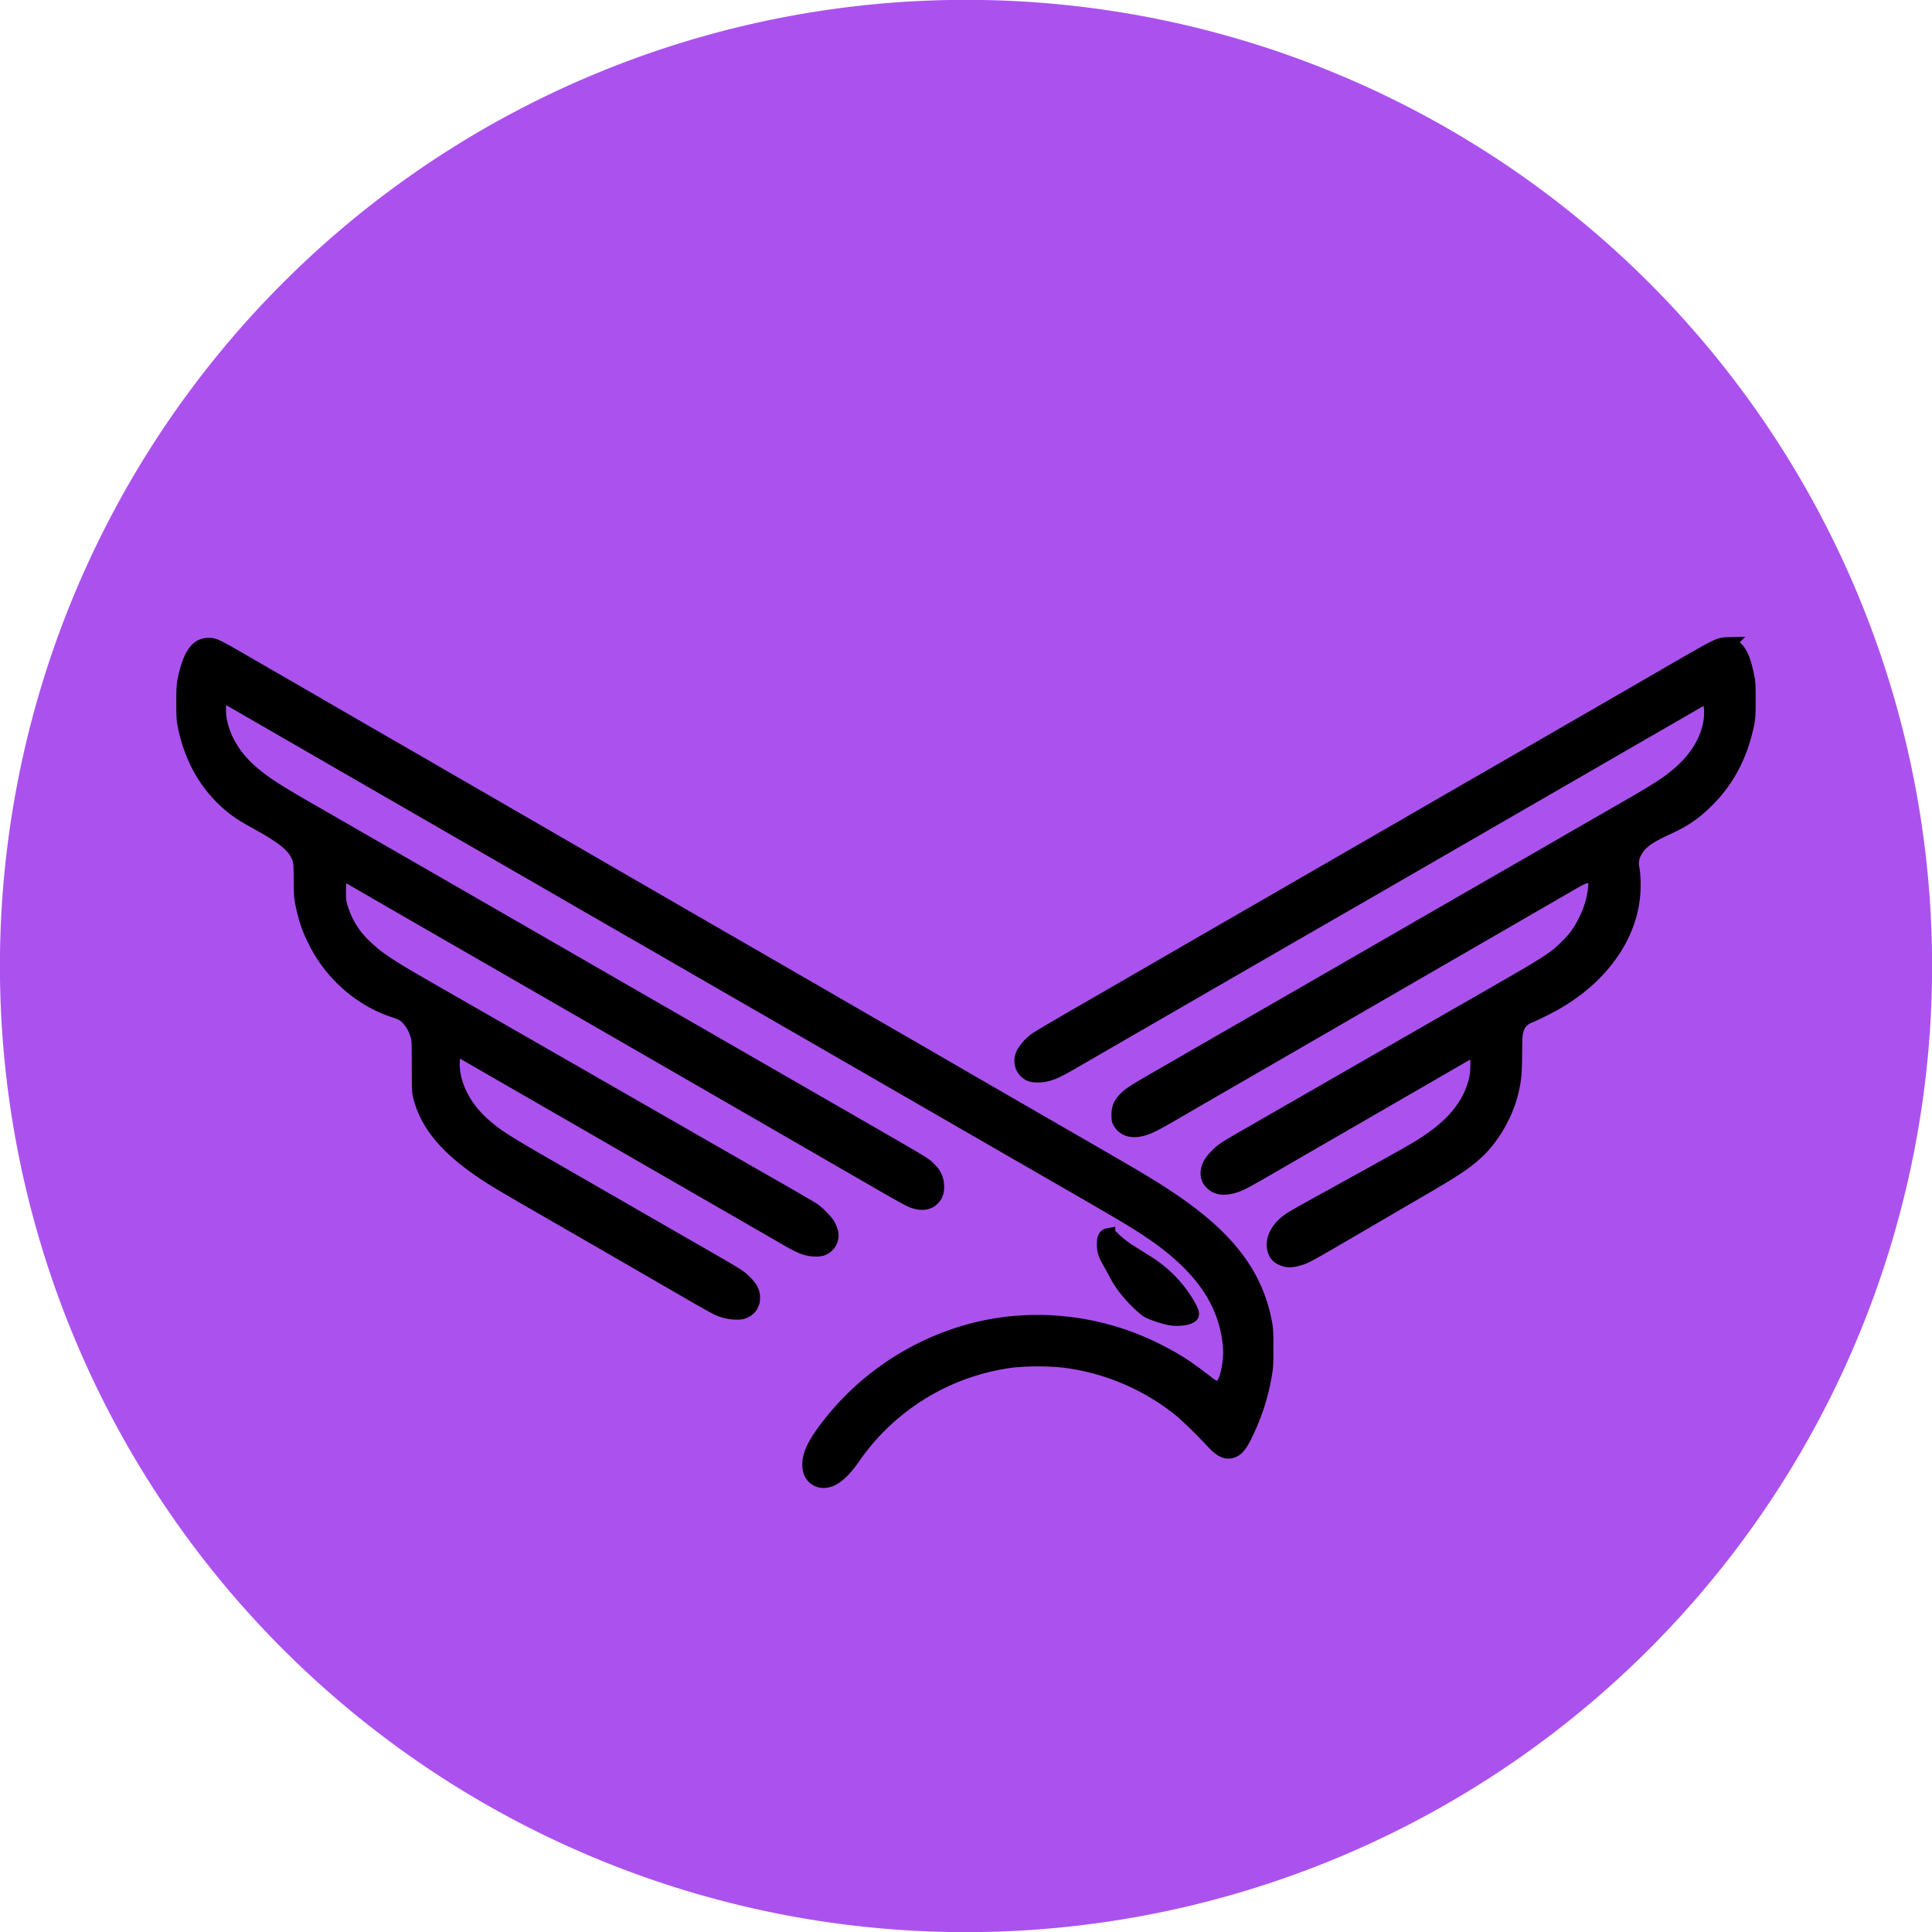 <svg width="40" height="40" fill="none" xmlns="http://www.w3.org/2000/svg"><g clip-path="url(#prefix__a)"><path fill="#ab52ee" d="M19.726 40.001a20.004 20.004 0 0018.728-27.718A20 20 0 005.76 5.955a20.002 20.002 0 0013.966 34.046z"/><path d="M35.746 13.35a.6.6 0 00-.047.003c-.116.011-.225.068-1.053.548a698.734 698.734 0 01-2.32 1.34 768.165 768.165 0 01-1.391.804l-.619.356a963.87 963.87 0 00-1.29.746A1977.492 1977.492 0 0026.3 18.72a2480.905 2480.905 0 00-3.428 1.98c-.978.562-1.366.79-1.433.841a.932.932 0 00-.247.281c-.074.158-.02.328.126.404.07.037.233.039.357.005.158-.043.235-.082.727-.367a556.543 556.543 0 011.47-.85 4122.86 4122.86 0 013.308-1.91l.715-.412.615-.354.67-.387.718-.415.625-.36.625-.362a1482.875 1482.875 0 002.627-1.517l.663-.382c.974-.563.92-.534.941-.512.027.026.059.212.06.34.002.435-.228.89-.628 1.245-.28.248-.449.356-1.526.973a261.579 261.579 0 00-1.443.832 2771.049 2771.049 0 00-3.37 1.941 2305.17 2305.17 0 01-2.534 1.46l-1.73.996c-.695.4-.783.454-.876.542-.122.114-.163.202-.163.35 0 .103.004.117.042.172.082.117.218.157.403.117.13-.027.27-.094.591-.28l.938-.544a2432.271 2432.271 0 003.225-1.864 3131.837 3131.837 0 012.52-1.457l.974-.563.57-.33c.312-.181.364-.205.458-.205.062 0 .077.006.112.043.039.04.04.048.039.148a1.894 1.894 0 01-.218.768 1.71 1.71 0 01-.373.513c-.263.264-.34.313-1.769 1.133a4664.35 4664.35 0 00-3.936 2.26l-.835.48c-.565.324-.59.341-.711.463-.115.116-.172.214-.183.316a.26.26 0 00.084.235c.094.093.229.114.416.065.149-.04.202-.067.912-.478a941.554 941.554 0 011.63-.942 5595.902 5595.902 0 012.297-1.328c.129-.075.175-.096.189-.085.061.052.075.432.024.642-.135.545-.492.972-1.16 1.385-.196.121-.465.272-1.792 1.005-.632.348-.815.45-.888.499-.263.173-.391.416-.33.628.026.09.075.14.17.177.088.035.166.035.294 0 .184-.052.084.003 1.914-1.067l.732-.427c.609-.355.832-.505 1.048-.703.328-.3.604-.771.719-1.225.065-.256.079-.394.082-.817.003-.319.008-.409.027-.474a.432.432 0 01.285-.32c.116-.048.42-.2.545-.273 1.002-.579 1.595-1.475 1.597-2.413 0-.138-.008-.26-.022-.343a.484.484 0 01.049-.358c.094-.187.258-.314.634-.487.375-.172.571-.301.818-.538.448-.428.732-.954.87-1.61.028-.135.032-.189.032-.51 0-.325-.003-.374-.033-.51-.079-.37-.159-.527-.3-.597a.224.224 0 00-.114-.032zm-31.43.013c-.234 0-.376.21-.484.718-.02.095-.025.182-.025.462 0 .308.004.362.032.498.13.619.399 1.118.815 1.514.174.165.34.282.602.426.588.323.805.49.912.703.063.126.067.158.07.526.002.323.005.367.038.525.064.299.124.475.253.735.335.68.934 1.21 1.627 1.439.178.059.217.08.309.178a.862.862 0 01.184.334c.031.094.032.111.033.642.002.543.002.546.038.677.175.641.69 1.182 1.696 1.777.18.107.53.31 1.277.74a1264.834 1264.834 0 012.617 1.512c.224.129.451.257.505.284a.94.94 0 00.42.112c.102.001.128-.004.187-.034a.268.268 0 00.156-.24c.008-.124-.036-.217-.16-.338-.133-.13-.056-.084-1.529-.93l-.687-.395-1.778-1.024c-.991-.57-1.145-.668-1.428-.917-.433-.38-.68-.92-.628-1.376.018-.162.035-.22.065-.22.013 0 .03.005.037.011.007.007.424.248.925.537a1815.78 1815.78 0 013.21 1.85l.643.37.456.263.456.262a3287.836 3287.836 0 011.201.693c.216.124.346.173.487.18.14.009.215-.016.284-.092a.272.272 0 00.058-.273.694.694 0 00-.064-.143 1.539 1.539 0 00-.302-.299 57.68 57.68 0 00-.919-.532 5829.602 5829.602 0 01-4.26-2.444l-2.686-1.54c-.93-.533-1.137-.67-1.402-.924a1.791 1.791 0 01-.492-.759.877.877 0 01-.058-.353c-.006-.21.018-.392.058-.425.02-.017-.015-.036.499.261a997.104 997.104 0 002.258 1.302l1.036.597a7070.311 7070.311 0 017.374 4.254c.3.174.59.334.642.356.19.079.343.063.44-.046.062-.067.083-.145.075-.27a.46.46 0 00-.152-.31c-.113-.116.032-.029-2.268-1.353a22778.879 22778.879 0 01-7.603-4.378l-1.14-.656a3853.471 3853.471 0 01-1.83-1.053c-.686-.393-.952-.567-1.204-.787-.36-.315-.583-.69-.654-1.096-.035-.203-.008-.523.045-.523.011 0 .18.092.375.205a5963.356 5963.356 0 006.3 3.634 745.544 745.544 0 002.251 1.298 3520.576 3520.576 0 003.694 2.13l1.126.65.76.438a1846.17 1846.17 0 002.016 1.163c2.224 1.28 2.34 1.35 2.686 1.58 1.008.671 1.54 1.385 1.665 2.236.032.217.034.35.005.543-.065.455-.197.594-.415.435l-.263-.199c-.262-.199-.49-.34-.799-.497a5.497 5.497 0 00-2.852-.595c-1.498.093-2.946.852-3.906 2.047-.327.408-.458.659-.458.876 0 .16.053.255.173.313.073.035.185.027.278-.02.15-.077.286-.217.473-.49a4.75 4.75 0 013.268-1.96 5.498 5.498 0 011.056 0 4.803 4.803 0 012.382.988c.145.112.45.407.719.694.17.184.277.233.4.185.088-.033.16-.123.255-.317.2-.41.328-.801.403-1.237.03-.167.033-.228.032-.573 0-.368-.003-.396-.04-.573-.193-.943-.762-1.684-1.876-2.446-.12-.082-.321-.214-.449-.292-.295-.183-.416-.254-2.171-1.267a659.758 659.758 0 01-1.243-.718 966.026 966.026 0 01-1.498-.867l-1.12-.646a2045.198 2045.198 0 00-2.879-1.663 4866.661 4866.661 0 01-4.875-2.818 240.694 240.694 0 01-1.29-.746 593.048 593.048 0 01-1.914-1.105 428.525 428.525 0 00-1.374-.794c-1.057-.613-1.033-.6-1.162-.6zm18.618 12.224c-.016.003-.03.014-.044.035-.018.029-.024.064-.023.149.001.129.027.205.125.373.035.06.097.174.138.252.119.231.384.54.617.718.061.047.334.142.488.17.112.02.294.008.37-.026.063-.028.066-.032.06-.075-.012-.063-.12-.25-.242-.413a2.54 2.54 0 00-.729-.652l-.262-.165a2.258 2.258 0 01-.388-.295c-.05-.052-.083-.075-.11-.07z" fill="#000" stroke="#000" stroke-width=".314"/></g><defs id="prefix__defs971"><clipPath id="prefix__a"><path fill="#fff" d="M0 0h40v40H0z" id="prefix__path968"/></clipPath></defs></svg>